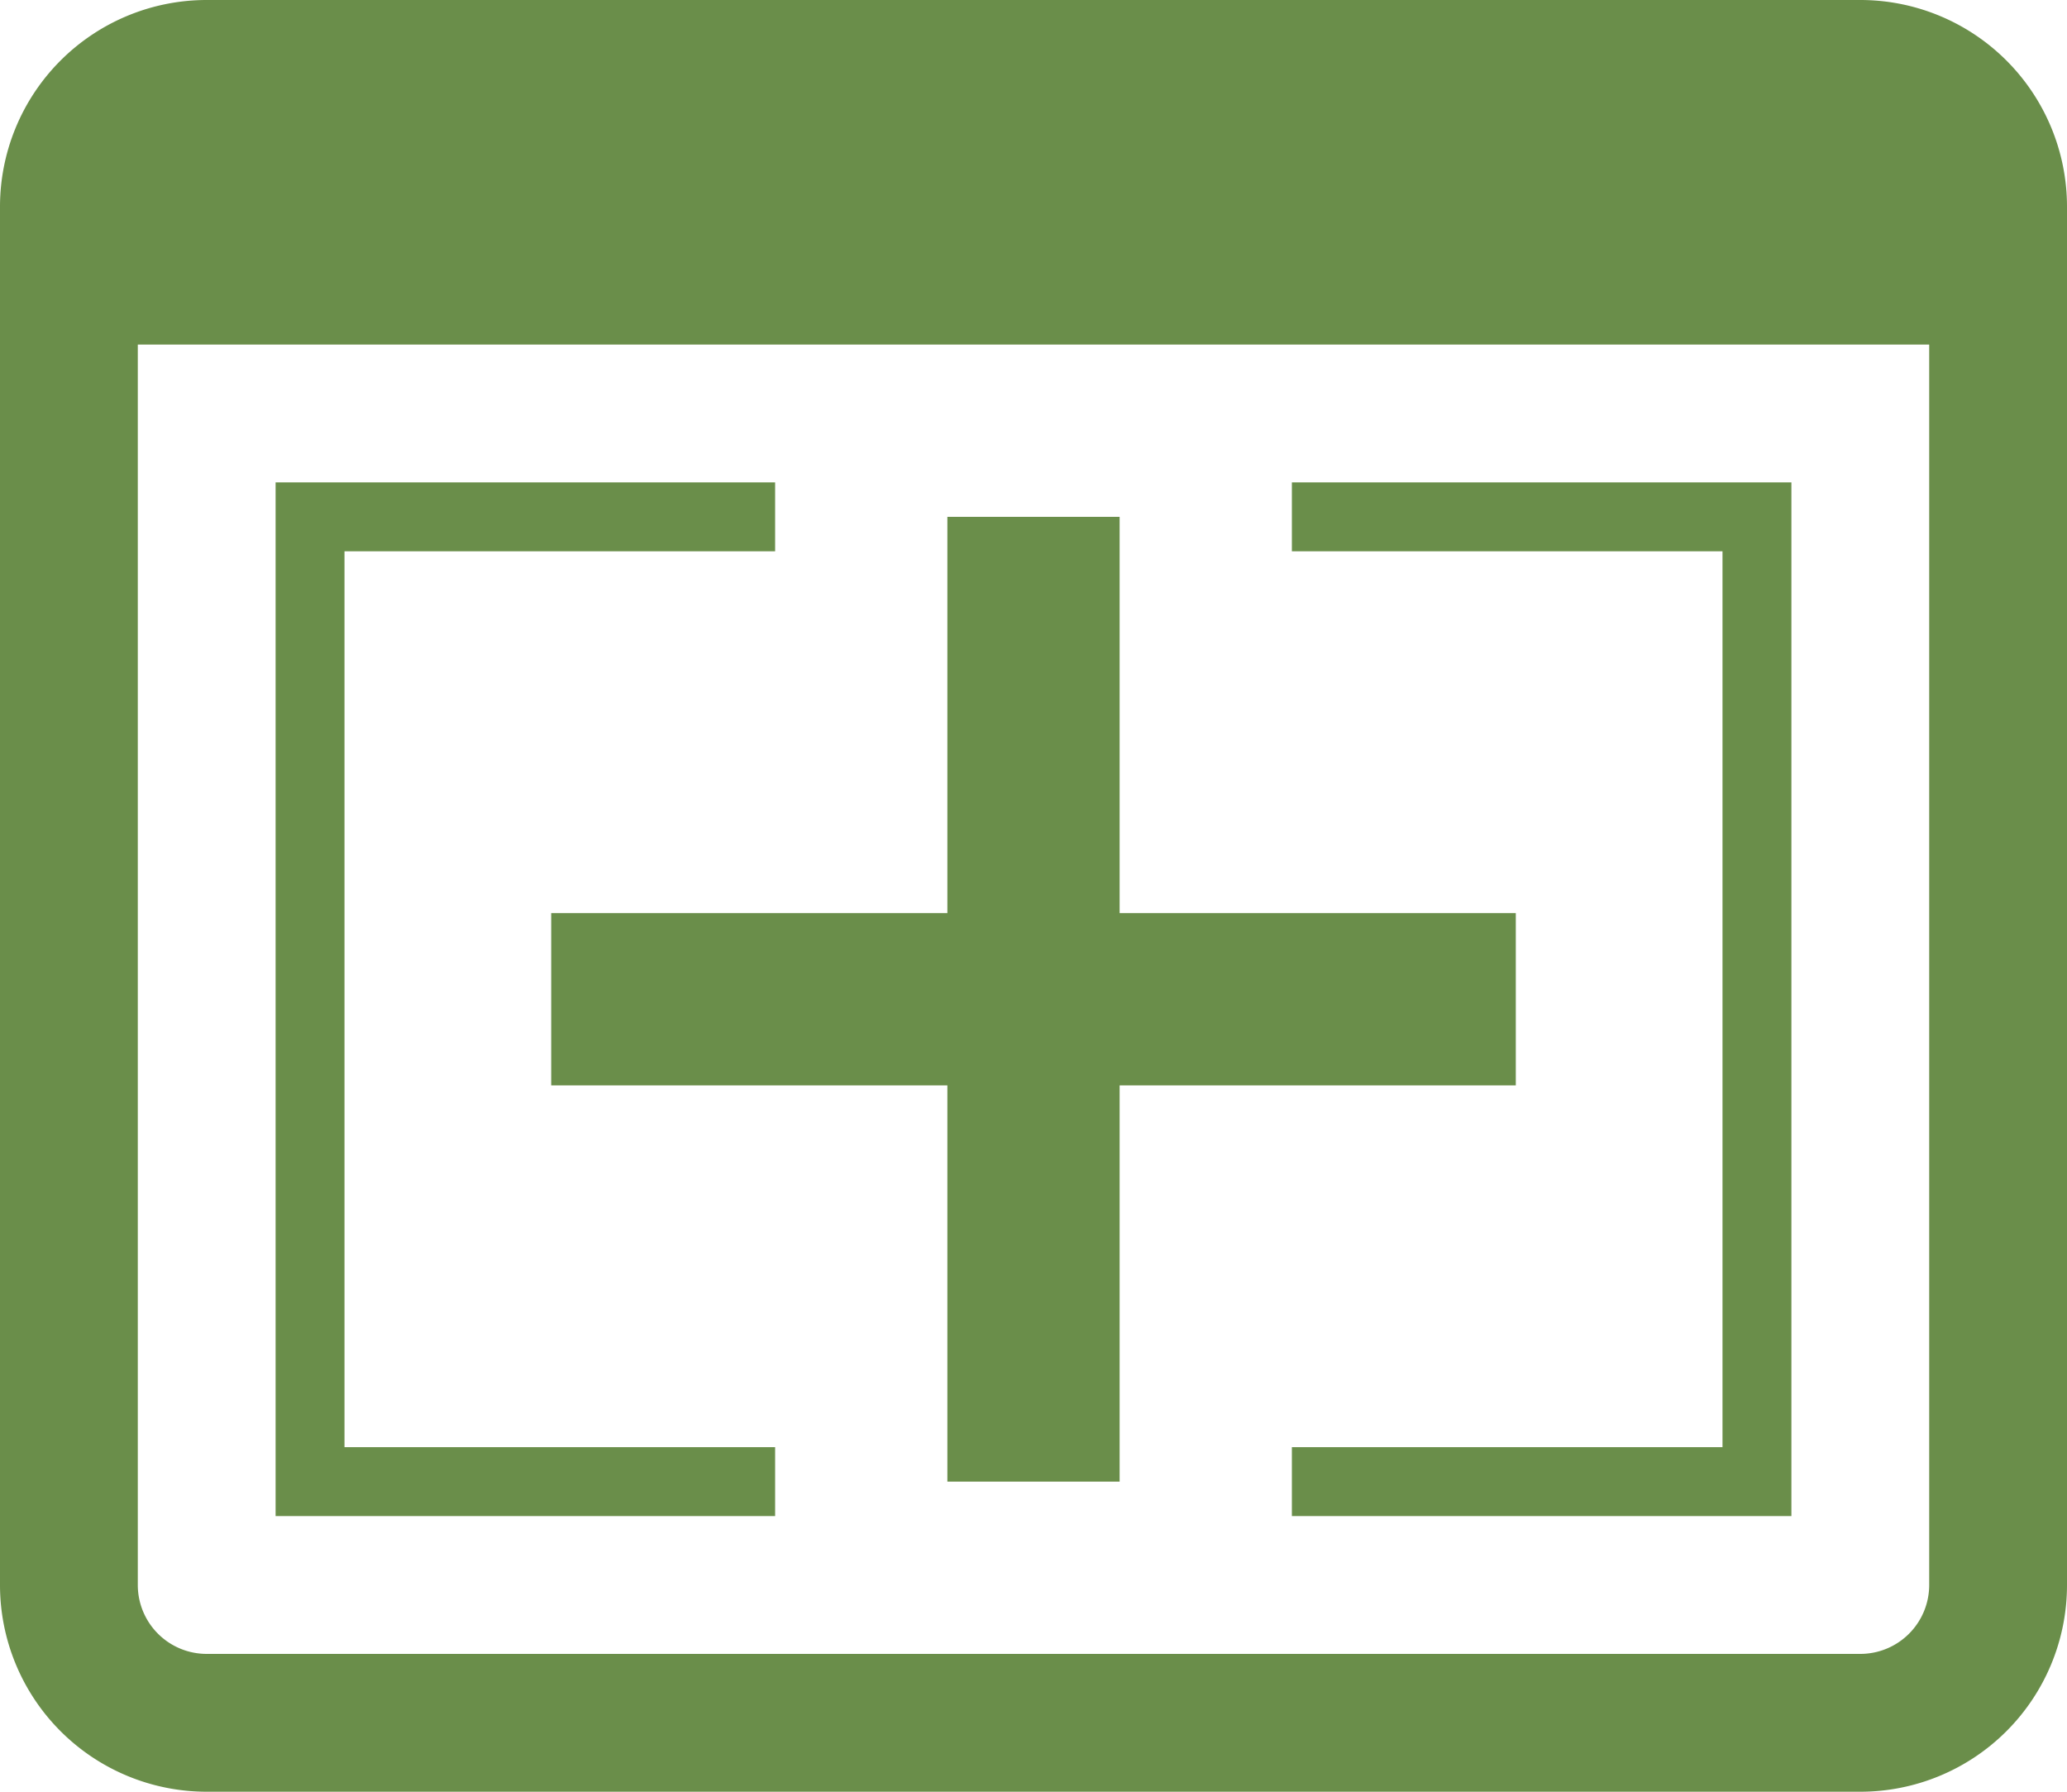 <svg xmlns="http://www.w3.org/2000/svg" viewBox="0 0 30 26"><path fill="#6a8e4a" d="M27,0H3A3,3,0,0,0,0,3V23a3,3,0,0,0,3,3H27a3,3,0,0,0,3-3V3A3,3,0,0,0,27,0Zm1,23a1,1,0,0,1-1,1H3a1,1,0,0,1-1-1V5H28ZM11.25,22H4V7h7.25V8H5V21h6.25v1ZM26,7V22H18.75V21H25V8H18.75V7Zm-4,8.75H16.25V21.5h-2.5V15.75H8v-2.5h5.75V7.5h2.5v5.75H22Z"/></svg>